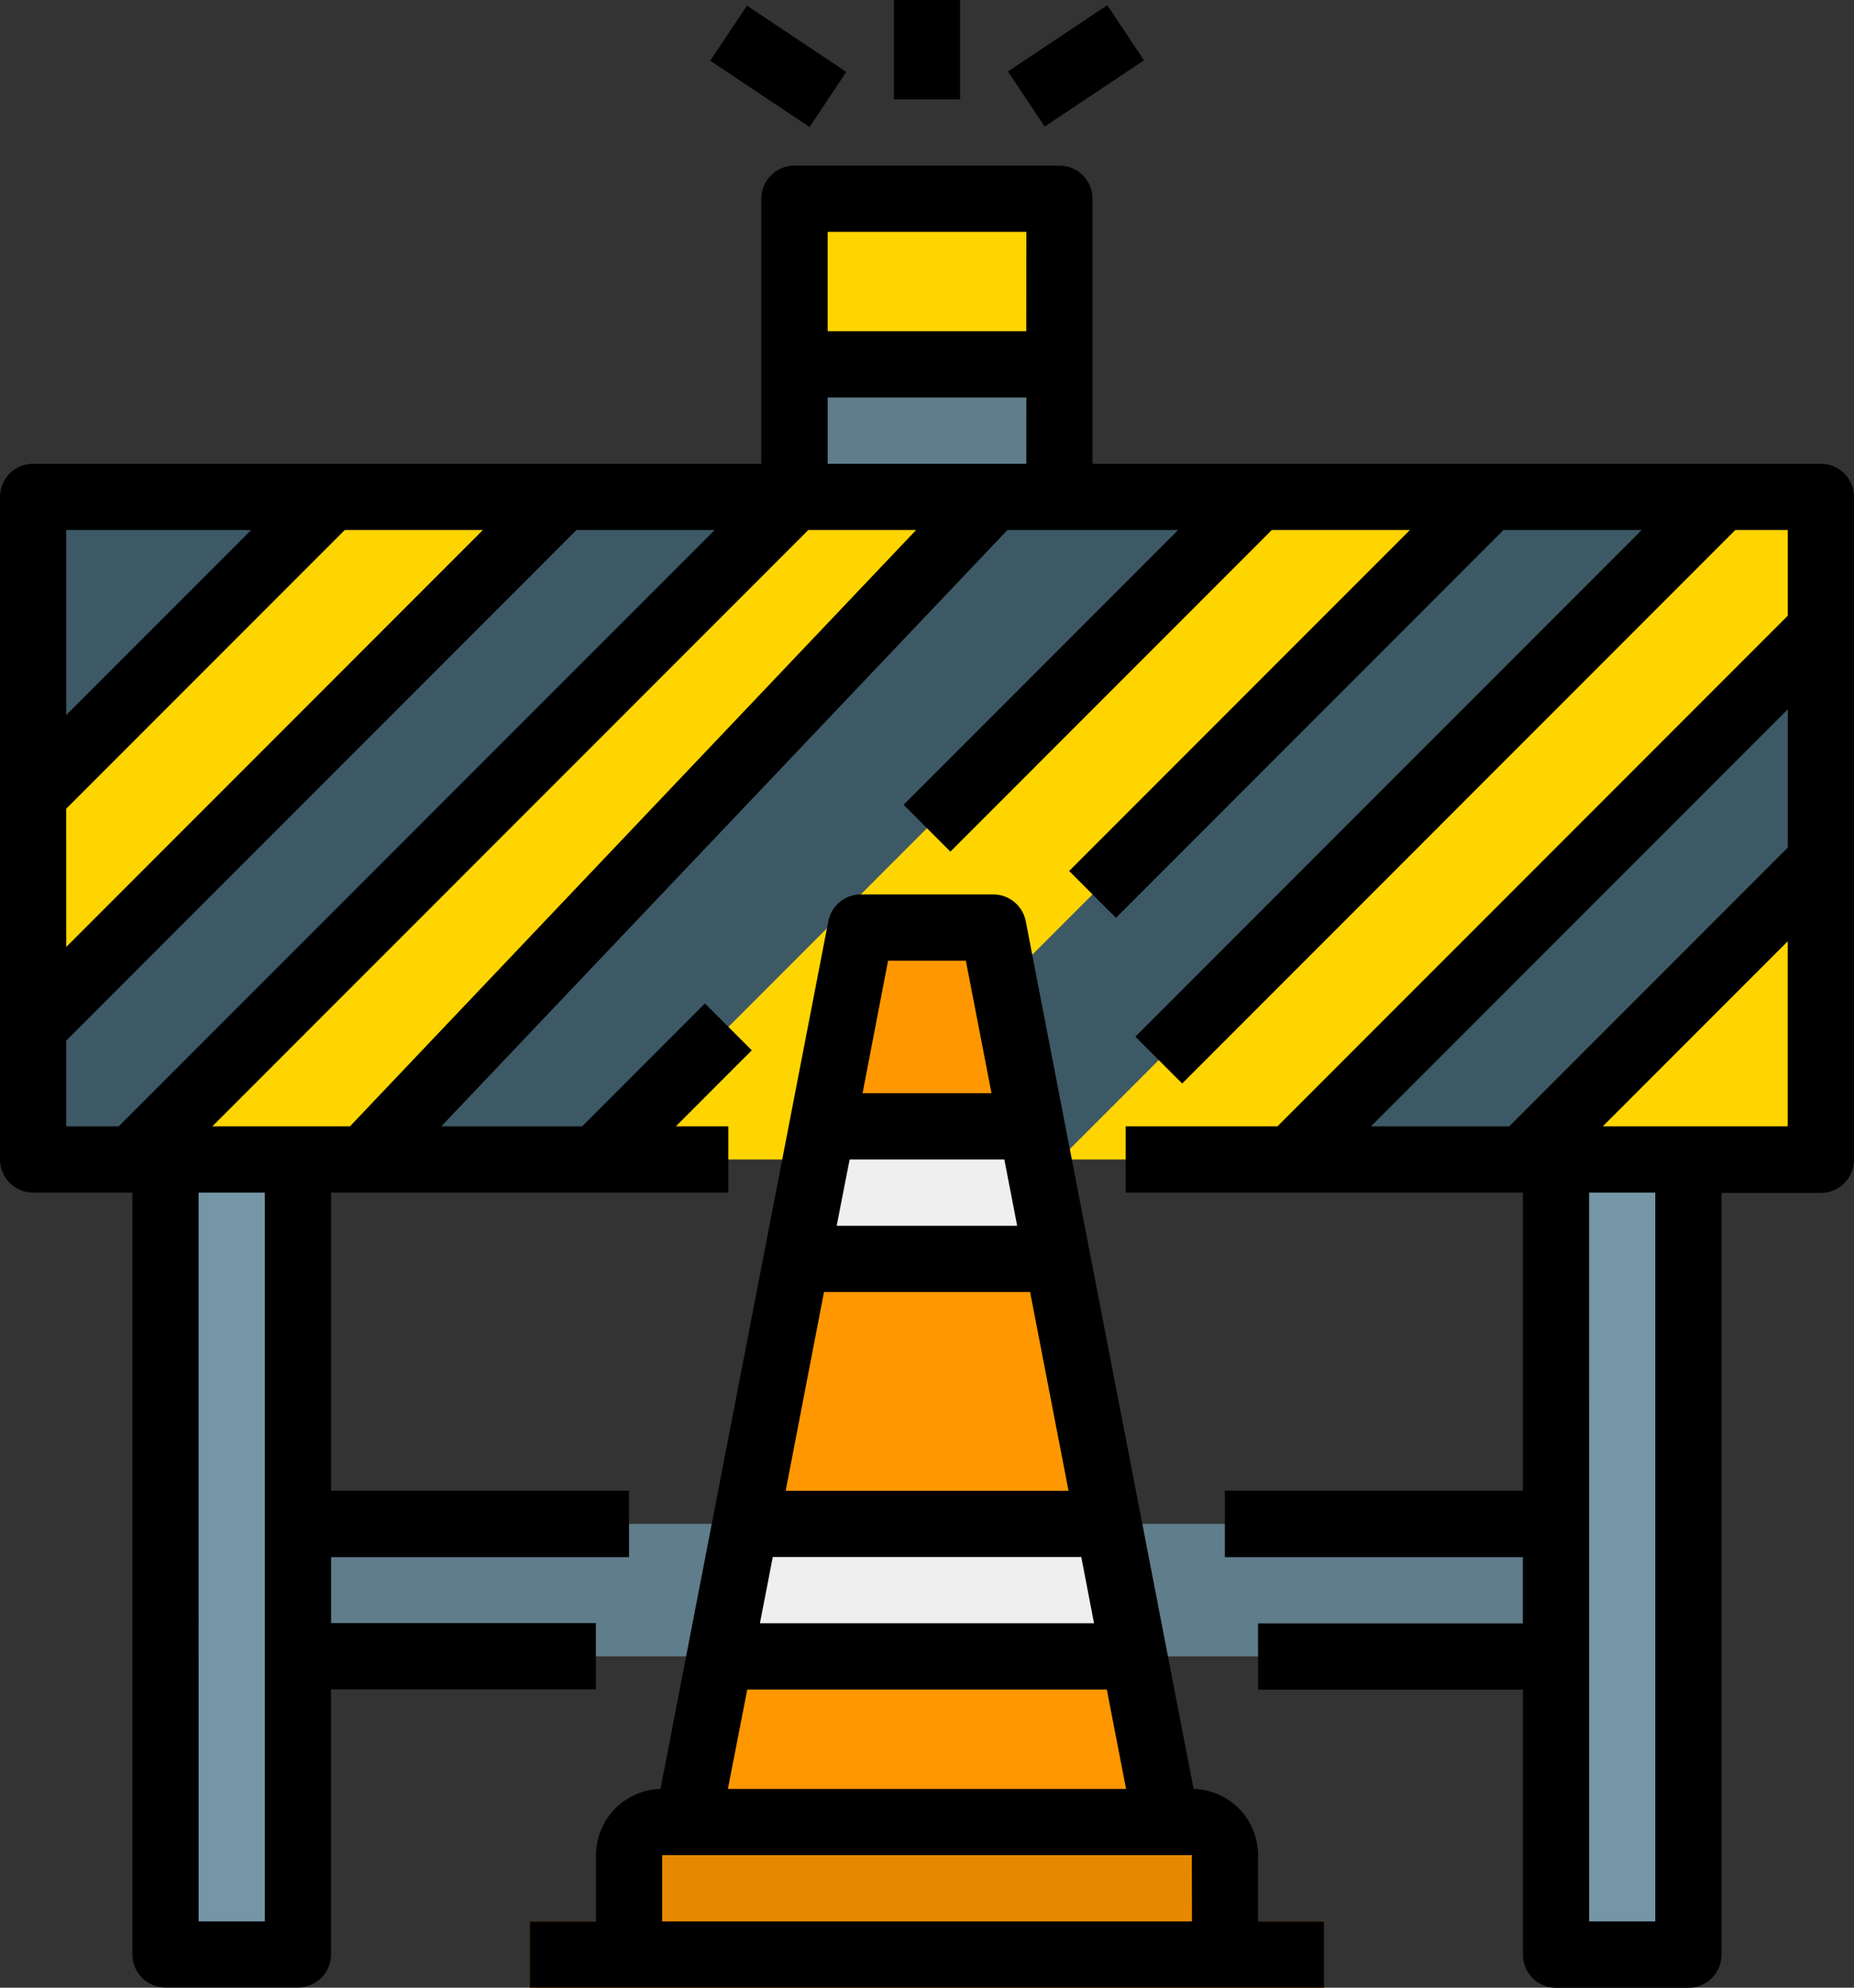<svg id="filled_outline" data-name="filled outline" xmlns="http://www.w3.org/2000/svg" width="60.394" height="64.708" viewBox="0 0 60.394 64.708">
  <rect x="0" y="0" width="60.394" height="64.708" fill="#333333" stroke="none"/>
  <path id="Trazado_778945" data-name="Trazado 778945" d="M98.237,157.569H40V136H98.237Z" transform="translate(-38.922 -119.823)" fill="#fed500"/>
  <g id="Grupo_1058502" data-name="Grupo 1058502" transform="translate(1.078 16.177)">
    <path id="Trazado_778946" data-name="Trazado 778946" d="M361.255,168v7.549l-9.706,9.706H344Z" transform="translate(-303.018 -163.686)" fill="#3d5966"/>
    <path id="Trazado_778947" data-name="Trazado 778947" d="M261.118,136l-21.569,21.569H232L253.569,136Z" transform="translate(-206.117 -136)" fill="#3d5966"/>
    <path id="Trazado_778948" data-name="Trazado 778948" d="M149.118,136l-21.569,21.569H120L140.491,136Z" transform="translate(-109.215 -136)" fill="#3d5966"/>
    <path id="Trazado_778949" data-name="Trazado 778949" d="M64.8,136,43.235,157.569H40v-4.314L57.255,136Z" transform="translate(-40 -136)" fill="#3d5966"/>
    <path id="Trazado_778950" data-name="Trazado 778950" d="M49.706,136,40,145.706V136Z" transform="translate(-40 -136)" fill="#3d5966"/>
  </g>
  <path id="Trazado_778951" data-name="Trazado 778951" d="M88,384h45.3v4.314H88Z" transform="translate(-80.451 -334.391)" fill="#607d8b"/>
  <path id="Trazado_778952" data-name="Trazado 778952" d="M72,296h4.314v25.883H72Z" transform="translate(-66.608 -258.254)" fill="#7496a6"/>
  <path id="Trazado_778953" data-name="Trazado 778953" d="M408,296h4.314v25.883H408Z" transform="translate(-357.312 -258.254)" fill="#7496a6"/>
  <path id="Trazado_778954" data-name="Trazado 778954" d="M224,104h8.628v4.314H224Z" transform="translate(-198.117 -92.137)" fill="#607d8b"/>
  <path id="Trazado_778955" data-name="Trazado 778955" d="M224,64h8.628v5.392H224Z" transform="translate(-198.117 -57.529)" fill="#fed500"/>
  <path id="Trazado_778956" data-name="Trazado 778956" d="M160,480h25.883v2.157H160Z" transform="translate(-142.745 -417.449)" fill="#e68900"/>
  <path id="Trazado_778957" data-name="Trazado 778957" d="M203.412,270.2v3.235H184V270.2a1.078,1.078,0,0,1,1.078-1.078h.834l1.043-5.392.836-4.314,1.669-8.628.836-4.314L191.549,240h4.314l1.252,6.471.836,4.314,1.669,8.628.836,4.314,1.043,5.392h.834A1.078,1.078,0,0,1,203.412,270.2Z" transform="translate(-163.509 -209.803)" fill="#ff9800"/>
  <path id="Trazado_778958" data-name="Trazado 778958" d="M185.078,456h17.255a1.078,1.078,0,0,1,1.078,1.078v3.235H184v-3.235A1.078,1.078,0,0,1,185.078,456Z" transform="translate(-163.509 -396.685)" fill="#e68900"/>
  <path id="Trazado_778959" data-name="Trazado 778959" d="M233,292.314h-8.49l.836-4.314h6.819Z" transform="translate(-198.558 -251.332)" fill="#efefef"/>
  <path id="Trazado_778960" data-name="Trazado 778960" d="M219.43,388.314h-13.5l.836-4.314h11.828Z" transform="translate(-182.483 -334.391)" fill="#efefef"/>
  <path id="Trazado_778961" data-name="Trazado 778961" d="M92.394,88.354V66.785a1.078,1.078,0,0,0-1.078-1.078H67.589V57.078A1.078,1.078,0,0,0,66.511,56H57.883A1.078,1.078,0,0,0,56.8,57.078v8.628H33.078A1.078,1.078,0,0,0,32,66.785V88.354a1.078,1.078,0,0,0,1.078,1.078h3.235v24.8a1.078,1.078,0,0,0,1.078,1.078h4.314a1.078,1.078,0,0,0,1.078-1.078v-8.628h8.628v-2.157H42.785V101.3h9.706V99.138H42.785V89.432H55.726V87.275h-1.71L56.489,84.8l-1.525-1.525-4,4H46.375L64.817,67.863h5.561l-8.944,8.944,1.525,1.525L73.428,67.863h4.5l-11.1,11.1,1.525,1.525L80.977,67.863h4.5L68.984,84.356l1.525,1.525L88.527,67.863h1.71v2.789L73.613,87.275H68.668v2.157H81.609v9.706H71.9V101.3h9.706v2.157H72.982v2.157h8.628v8.628a1.078,1.078,0,0,0,1.078,1.078H87a1.078,1.078,0,0,0,1.078-1.078v-24.8h3.235A1.078,1.078,0,0,0,92.394,88.354ZM38.917,87.275,58.33,67.863h3.512L43.4,87.275Zm-.447,2.157h2.157v23.726H38.471Zm-4.314-2.157V84.487L50.78,67.863h4.5L35.867,87.275Zm0-10.338,9.074-9.074h4.5L34.157,81.436Zm0-9.074h6.024l-6.024,6.024Zm31.275-6.471H58.962V58.157h6.471Zm0,4.314H58.962V63.549h6.471Zm18.78,21.569,6.024-6.024v6.024Zm-.447,2.157h2.157v23.726H83.766ZM90.237,73.7v4.5l-9.074,9.074h-4.5Z" transform="translate(-32 -50.608)"/>
  <path id="Trazado_778962" data-name="Trazado 778962" d="M248,16h2.157v3.235H248Z" transform="translate(-218.882 -16)"/>
  <path id="Trazado_778963" data-name="Trazado 778963" d="M0,0H2.157V3.889H0Z" transform="translate(23.136 1.978) rotate(-56.294)"/>
  <path id="Trazado_778964" data-name="Trazado 778964" d="M0,0H3.889V2.157H0Z" transform="translate(32.833 2.327) rotate(-33.706)"/>
  <path id="Trazado_778965" data-name="Trazado 778965" d="M183.726,265.432v-2.157a2.159,2.159,0,0,0-2.1-2.157l-5.467-28.245A1.078,1.078,0,0,0,175.1,232h-4.314a1.078,1.078,0,0,0-1.059.874l-5.467,28.246a2.159,2.159,0,0,0-2.1,2.156v2.157H160v2.157h25.883v-2.157Zm-5.343-9.706H167.5l.418-2.157h10.049Zm-6.709-21.569h2.534l.835,4.314h-4.2Zm-1.252,6.471h5.039l.418,2.157H170Zm-.835,4.314H176.3l1.252,6.471h-9.214Zm-2.5,12.942H178.8l.626,3.235H166.456Zm14.487,7.549H164.314v-2.157h17.255Z" transform="translate(-142.745 -202.882)"/>
</svg>
